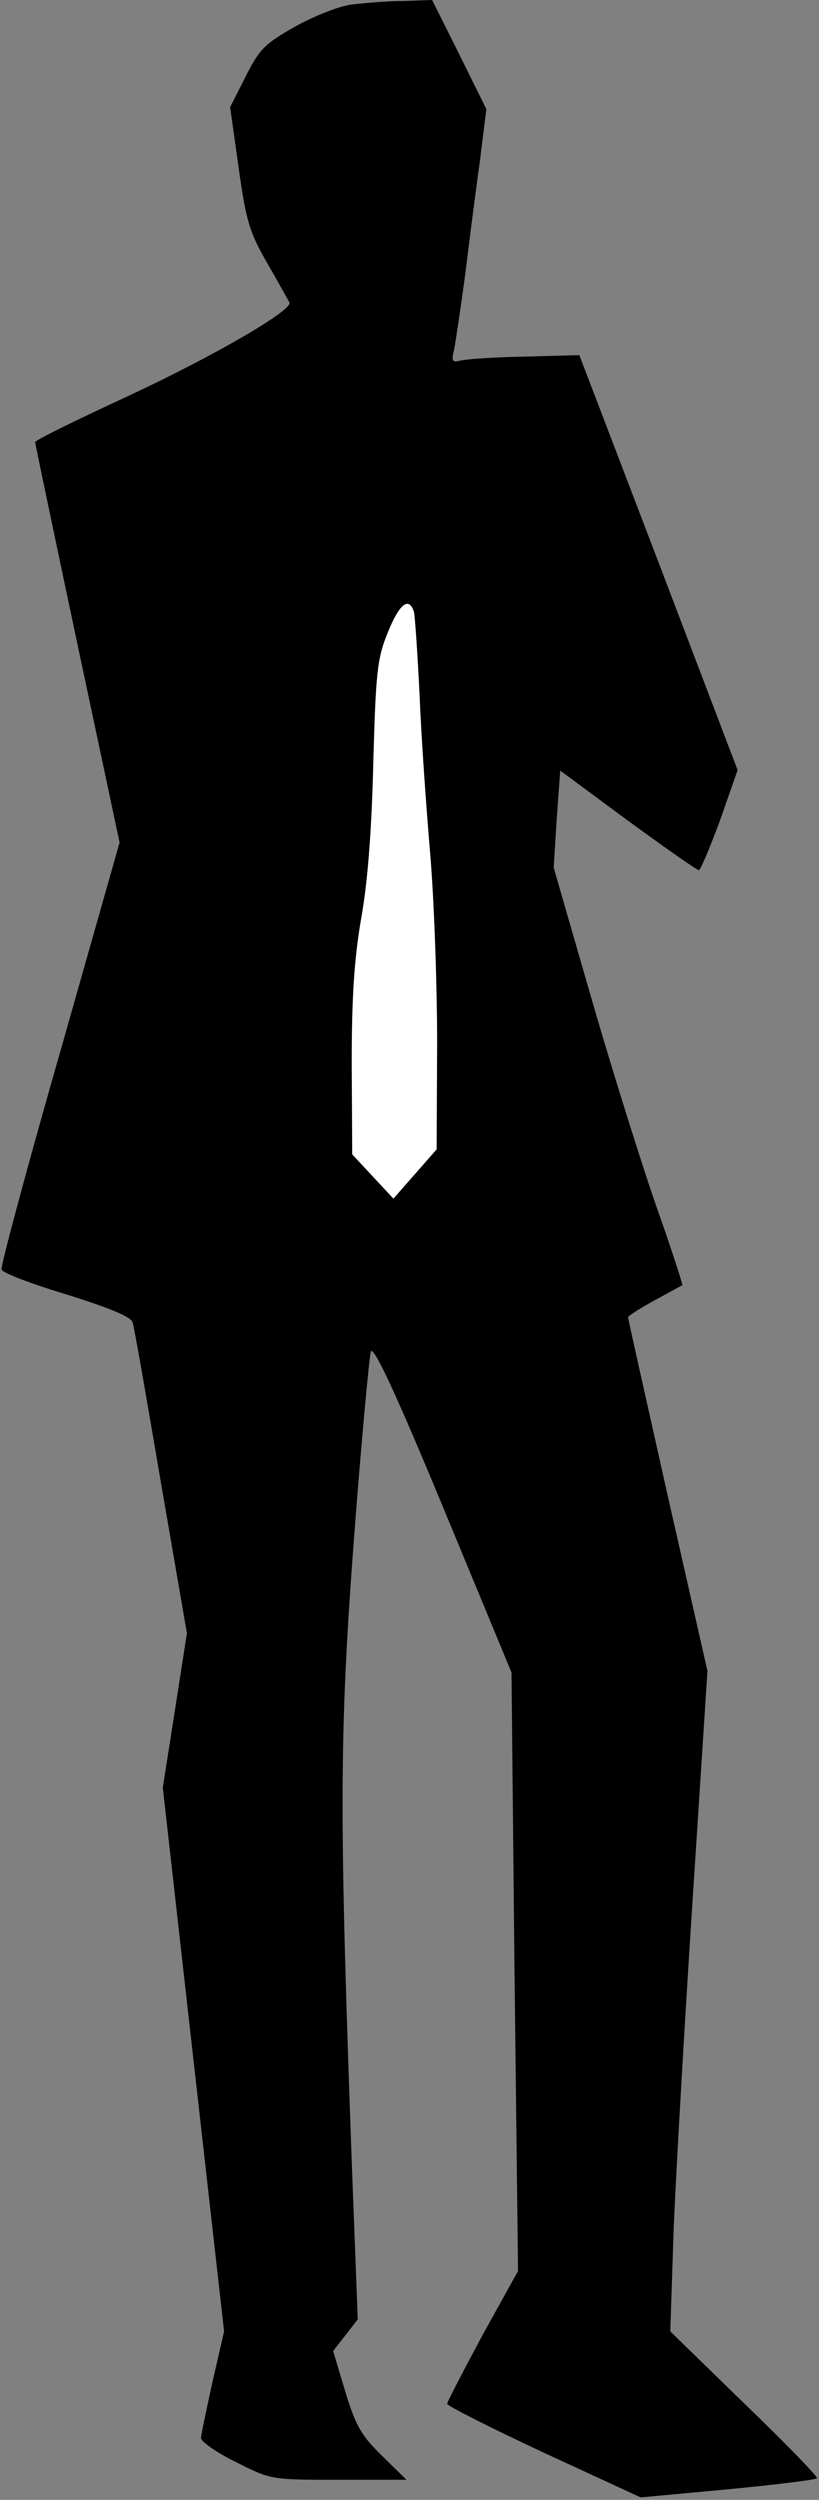 <?xml version="1.0" standalone="no"?>
<!DOCTYPE svg PUBLIC "-//W3C//DTD SVG 20010904//EN"
 "http://www.w3.org/TR/2001/REC-SVG-20010904/DTD/svg10.dtd">
<svg version="1.0" xmlns="http://www.w3.org/2000/svg"
 width="163pt" height="497pt" viewBox="0 0 163 497"
 preserveAspectRatio="xMidYMid meet">
<rect x="0" y="0" width="163" height="497" fill="#808080" stroke="none"/>
<g transform="translate(0,497) scale(0.1,-0.1)"
fill="#000000" stroke="none">
<path fill="#000000" stroke="none" d="M700 4961 c-25 -3 -75 -23 -113 -44
-60 -34 -71 -45 -98 -99 l-31 -61 17 -121 c15 -107 22 -129 58 -191 22 -38 41
-73 43 -76 8 -15 -147 -105 -318 -185 -104 -48 -188 -89 -188 -93 0 -3 38
-184 84 -401 l84 -395 -119 -419 c-66 -230 -118 -424 -116 -430 3 -7 61 -29
131 -50 83 -26 127 -44 130 -55 3 -9 28 -152 56 -317 l52 -301 -24 -154 -24
-153 61 -541 61 -540 -23 -100 c-12 -55 -23 -106 -23 -112 0 -7 31 -29 70 -48
69 -35 70 -35 204 -35 l135 0 -49 48 c-41 40 -52 59 -73 128 l-24 80 25 32 24
31 -11 288 c-26 717 -26 869 3 1258 15 198 31 368 34 378 5 13 49 -81 144
-310 l136 -328 6 -595 7 -595 -71 -128 c-38 -71 -70 -132 -70 -136 0 -4 87
-48 192 -97 l193 -89 173 16 c95 9 175 19 178 22 3 2 -62 69 -144 148 l-148
144 7 210 c5 116 22 411 38 656 l29 447 -79 348 c-43 192 -79 352 -79 355 0 3
24 18 53 34 28 15 53 29 55 30 1 1 -20 67 -48 146 -28 79 -87 266 -130 414
l-78 270 6 97 7 96 134 -99 c74 -54 138 -99 142 -99 3 0 22 45 42 99 l35 100
-157 412 -158 413 -109 -3 c-60 -1 -117 -5 -128 -8 -16 -4 -18 -1 -12 23 3 16
13 83 22 149 8 66 21 167 29 224 l13 104 -54 109 -54 108 -58 -2 c-31 0 -77
-4 -102 -7z"/>
<path fill="#ffffff" stroke="none" d="M824 3753 c2 -10 7 -83 11 -163 3 -80
13 -221 21 -315 8 -93 14 -264 14 -380 l-1 -210 -43 -49 -43 -49 -41 44 -41
44 -1 180 c0 134 5 209 19 290 13 72 21 179 24 311 5 179 8 206 29 257 23 57
42 72 52 40z"/>
</g>
</svg>
